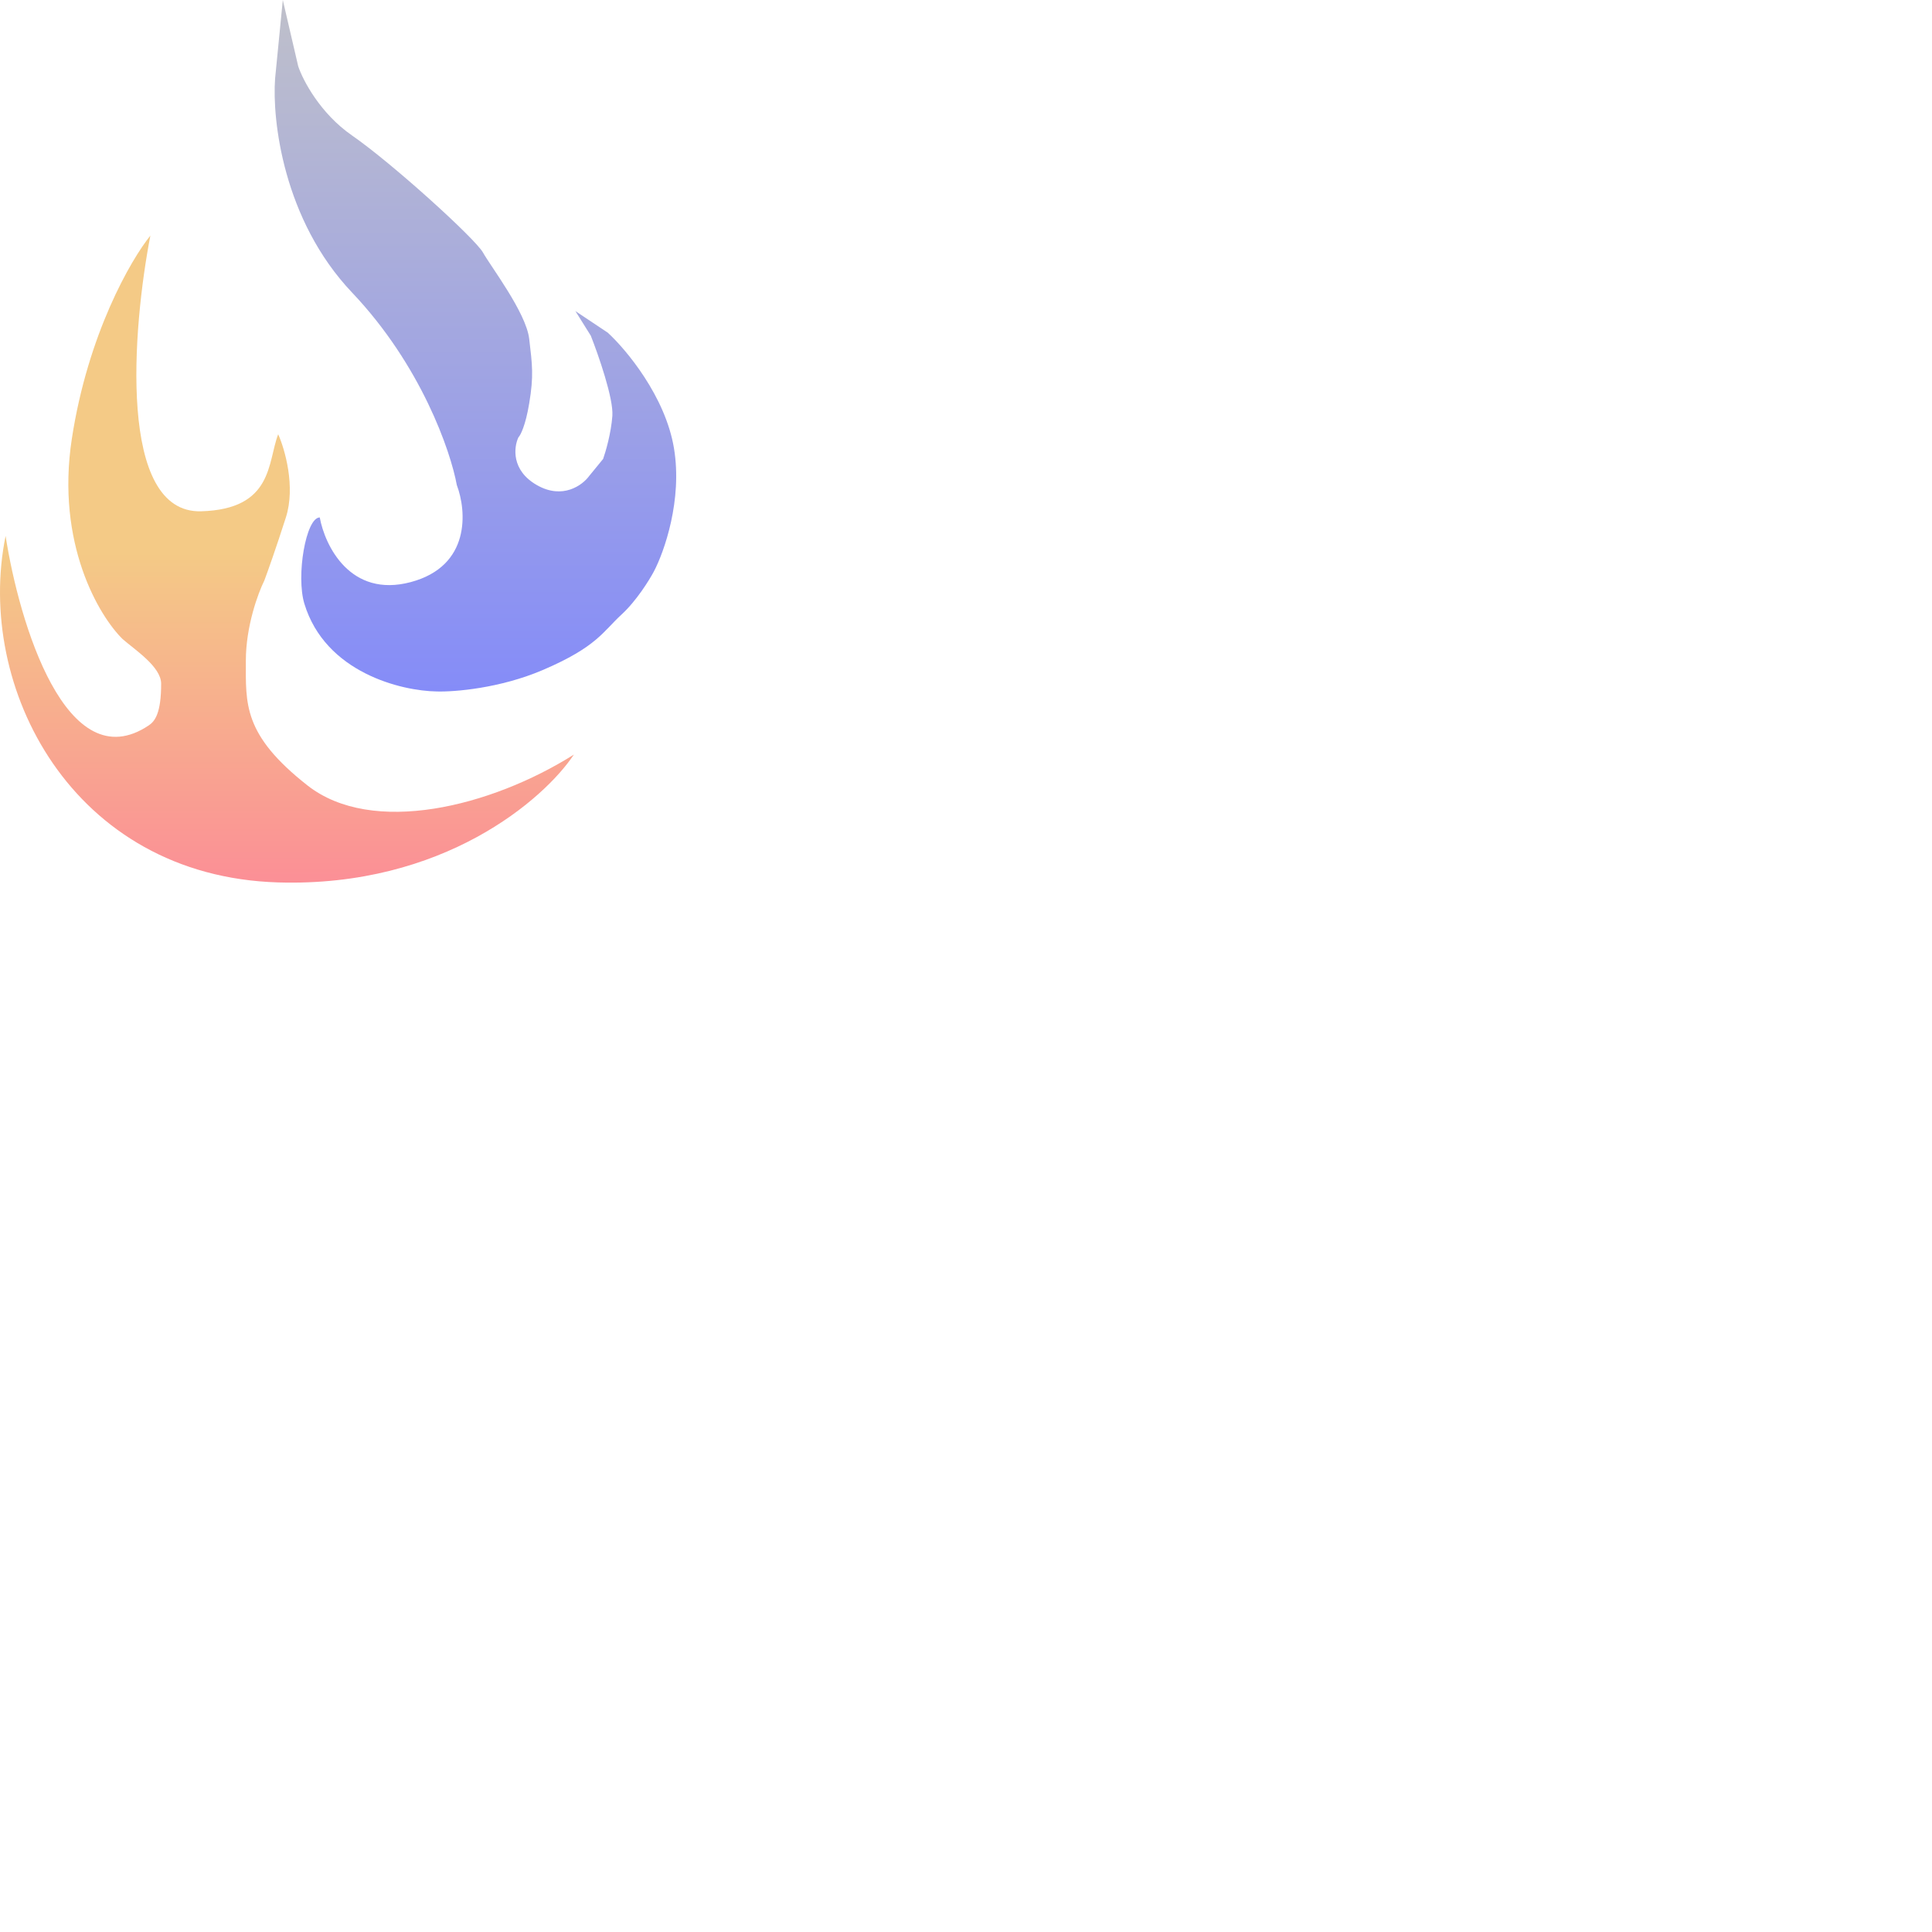 <svg width="100" height="100" viewBox="0 0 100 100" fill="none" xmlns="http://www.w3.org/2000/svg">
<path d="M10.413 26.464C6.077 26.591 6.853 17.005 7.783 12.196C6.773 13.444 4.546 17.297 3.717 22.718C2.888 28.138 5.126 31.884 6.348 33.08C6.986 33.638 8.341 34.511 8.341 35.392C8.341 36.906 8.022 37.33 7.703 37.544C3.43 40.413 0.981 32.203 0.29 27.739C-1.304 35.551 3.717 45.355 14.399 45.674C22.944 45.929 28.162 41.37 29.703 39.058C25.399 41.768 19.261 43.283 15.913 40.652C12.565 38.022 12.725 36.428 12.725 34.196C12.725 32.41 13.362 30.689 13.681 30.051C13.841 29.626 14.287 28.377 14.797 26.783C15.307 25.189 14.744 23.249 14.399 22.478C13.841 23.913 14.159 26.354 10.413 26.464Z" fill="url(#paint0_linear)"/>
<path d="M21.254 30.131C18.129 30.96 16.817 28.244 16.551 26.783C15.833 26.783 15.318 29.812 15.754 31.247C16.838 34.818 20.775 35.764 22.609 35.79C23.512 35.817 25.877 35.631 28.109 34.674C30.899 33.478 31.218 32.681 32.174 31.805C32.939 31.103 33.609 30.024 33.848 29.573C34.379 28.563 35.331 25.874 34.884 23.196C34.438 20.517 32.413 18.094 31.457 17.218L29.783 16.102L30.58 17.377C30.978 18.387 31.759 20.629 31.696 21.522C31.632 22.415 31.35 23.382 31.218 23.754L30.5 24.631C30.155 25.109 29.129 25.874 27.79 25.109C26.451 24.344 26.594 23.143 26.833 22.638C26.94 22.532 27.2 22.032 27.391 20.884C27.631 19.449 27.551 18.891 27.391 17.536C27.232 16.181 25.399 13.79 25 13.072C24.602 12.355 20.297 8.449 18.225 7.015C16.567 5.867 15.674 4.145 15.435 3.428L14.638 0L14.239 4.065C14.08 6.191 14.654 11.383 18.225 15.145C21.796 18.907 23.326 23.355 23.645 25.109C24.15 26.437 24.378 29.302 21.254 30.131Z" fill="url(#paint1_linear)"/>
<defs>
<linearGradient id="paint0_linear" x1="14.851" y1="12.196" x2="14.851" y2="45.684" gradientUnits="userSpaceOnUse">
<stop offset="0.489" stop-color="#F4CA86"/>
<stop offset="1" stop-color="#FB8F96"/>
</linearGradient>
<linearGradient id="paint1_linear" x1="24.608" y1="0" x2="24.608" y2="35.792" gradientUnits="userSpaceOnUse">
<stop stop-color="#BFC0CA"/>
<stop offset="1" stop-color="#858CF8"/>
</linearGradient>
</defs>
</svg>
